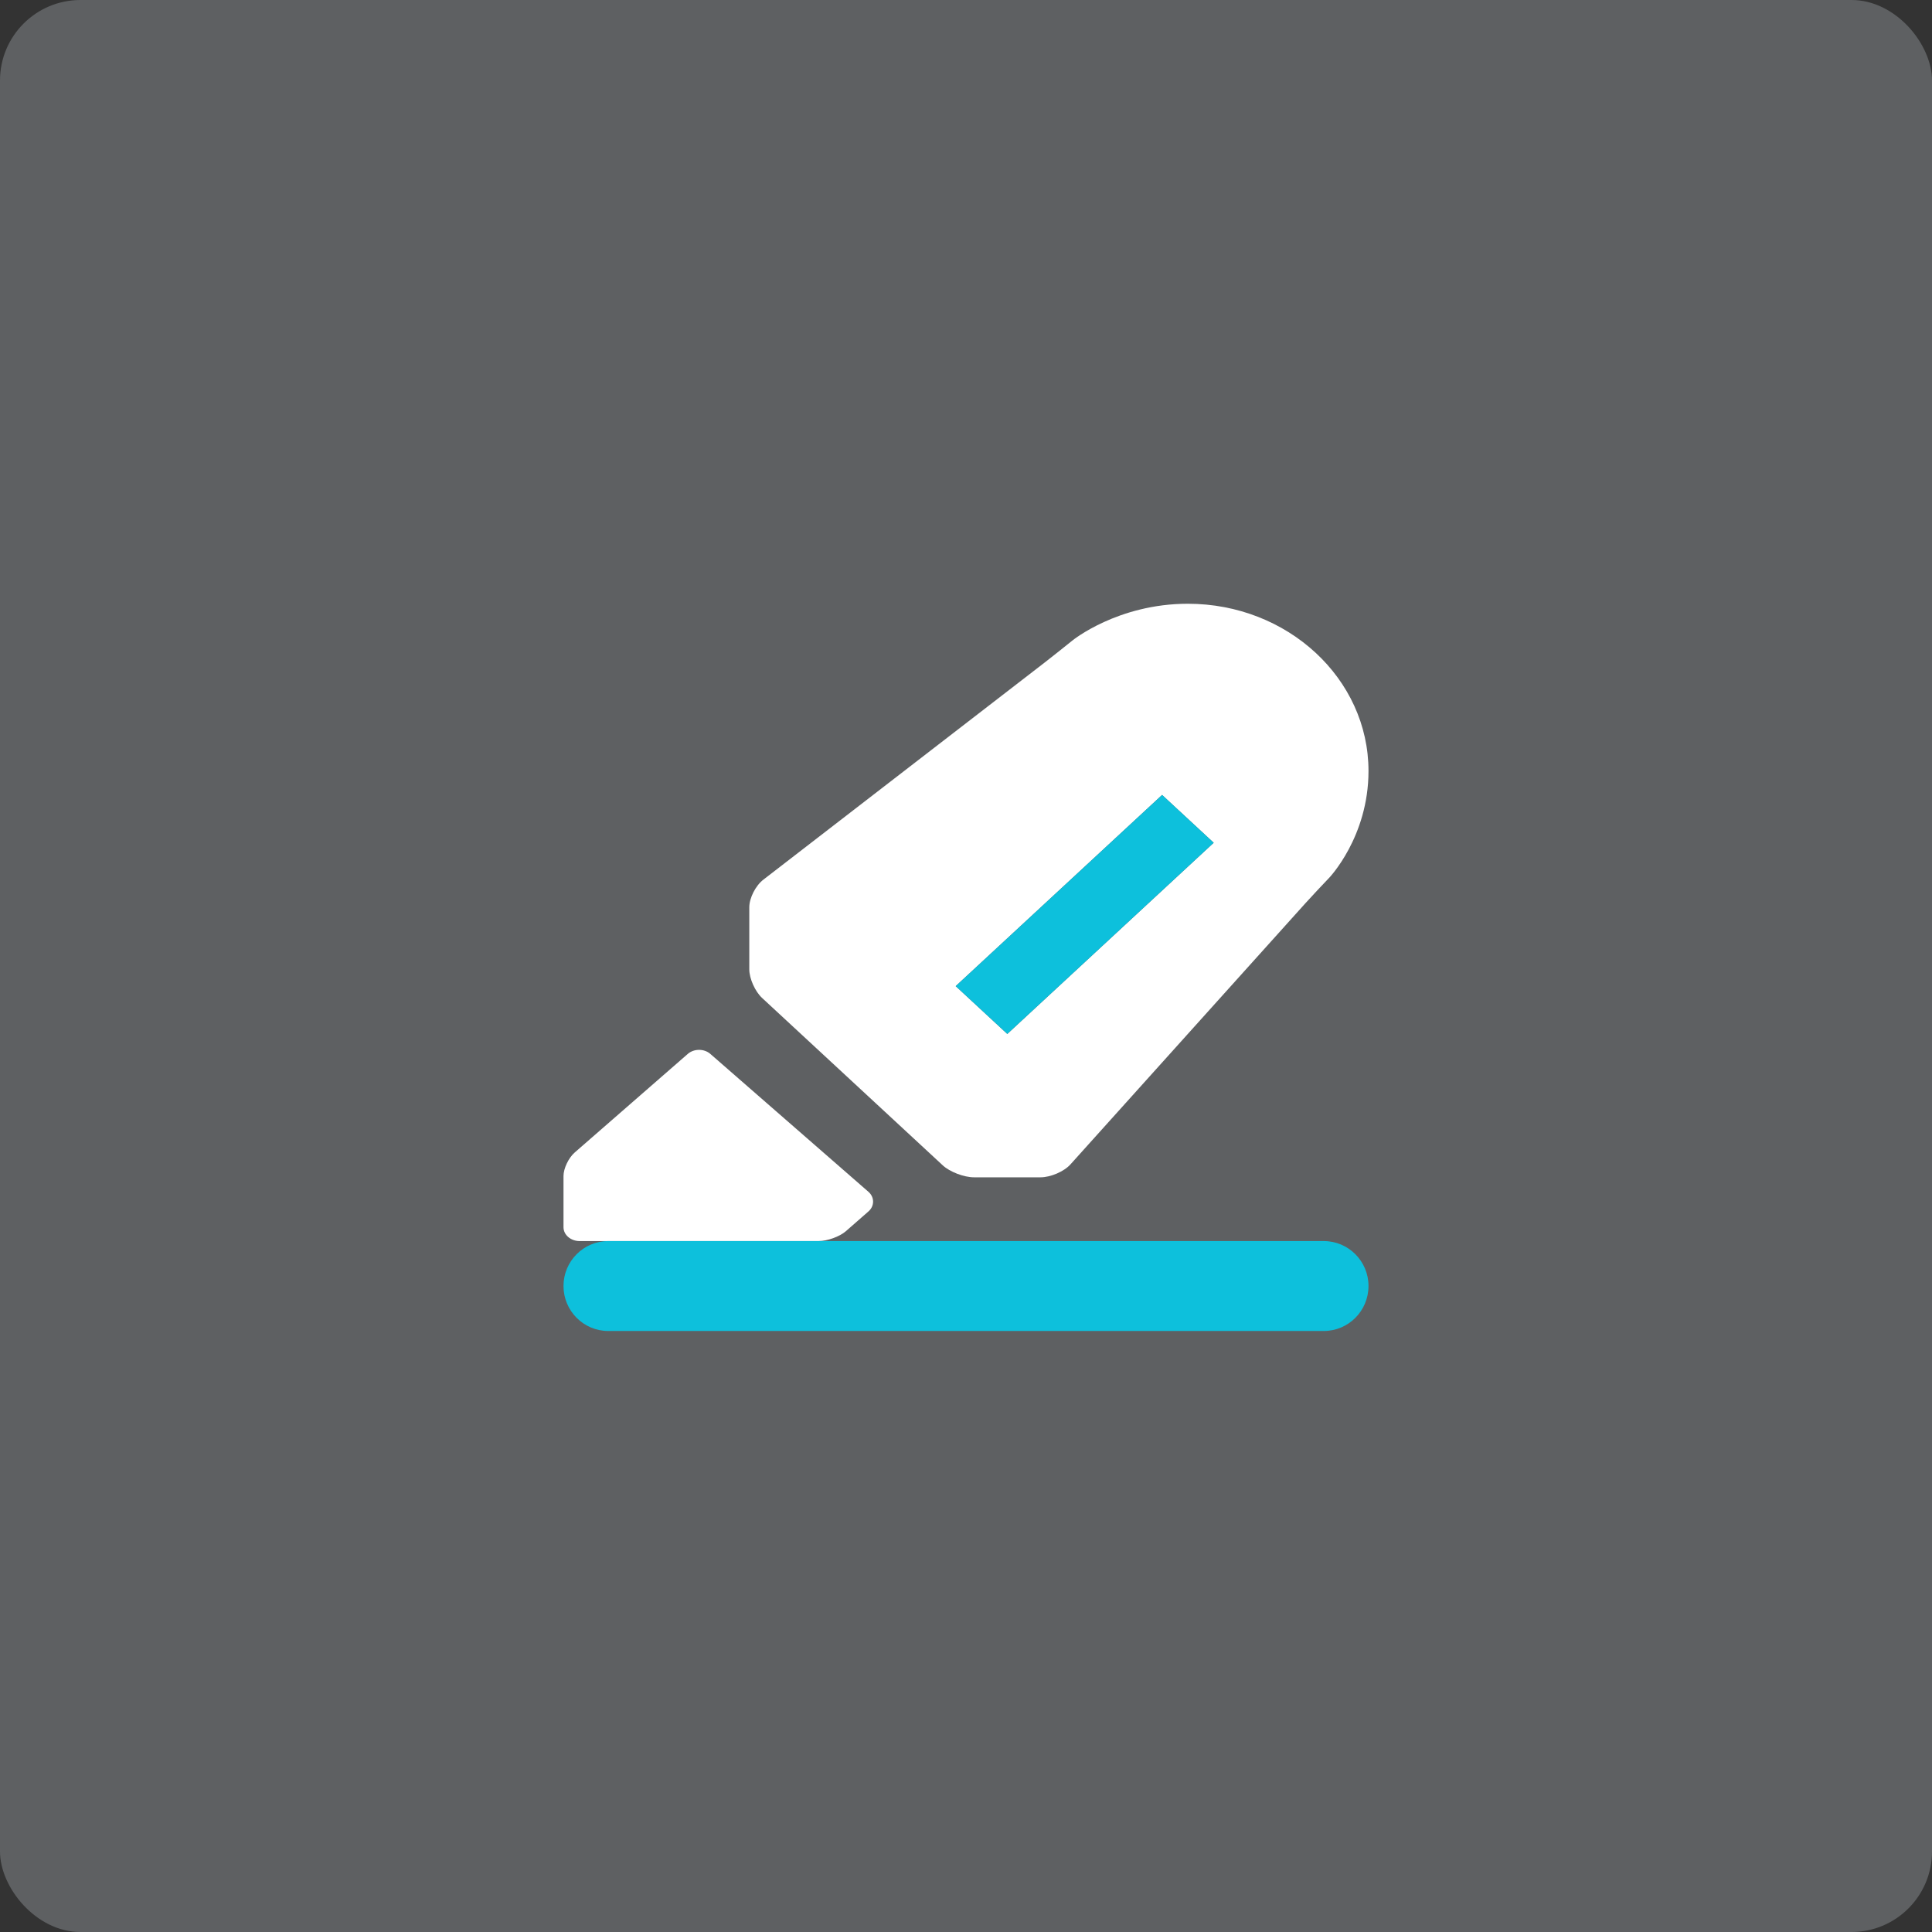 <?xml version="1.0" encoding="UTF-8"?>
<svg width="24px" height="24px" viewBox="0 0 24 24" version="1.1" xmlns="http://www.w3.org/2000/svg" xmlns:xlink="http://www.w3.org/1999/xlink">
    <rect x="0" y="0" width="24" height="24" fill="#333333" stroke="none"/>
    <!-- Generator: sketchtool 59.1 (101010) - https://sketch.com -->
    <title>EED8EF18-A4DA-499F-8E8D-9A24DA74C293</title>
    <desc>Created with sketchtool.</desc>
    <g id="My-highlighting-Visual-updates" stroke="none" stroke-width="1" fill="none" fill-rule="evenodd">
        <g id="Tutor//-My-highlights-page//-No-highlights" transform="translate(-507, -510)">
            <g id="Group-3" transform="translate(0, 50)">
                <g id="Instructions-Copy-3" transform="translate(276, 382)">
                    <g id="Highlight-icon" transform="translate(231, 78)">
                        <rect id="Combined-Shape" fill="#5E6062" x="0" y="0" width="24" height="24" rx="1"></rect>
                        <g id="noun_highlighter_99741_ffffff-2" transform="translate(7, 7.5)">
                            <g id="noun_highlighter_99741_ffffff">
                                <path d="M7.756,0 C6.884,0 6.324,0.455 6.324,0.455 C6.23,0.531 6.075,0.654 5.98,0.728 L2.482,3.428 C2.386,3.502 2.308,3.656 2.308,3.77 L2.308,4.542 C2.308,4.656 2.38,4.817 2.468,4.898 L4.712,6.977 C4.8,7.058 4.974,7.125 5.1,7.125 L5.926,7.125 C6.051,7.125 6.219,7.053 6.298,6.964 L9.214,3.723 C9.294,3.635 9.427,3.492 9.51,3.406 C9.51,3.406 10,2.898 10,2.078 C10,0.93 8.995,0 7.756,0 Z M5.513,5.344 L4.872,4.75 L7.436,2.375 L8.077,2.969 L5.513,5.344 Z" id="Shape" fill="#FFFFFF" fill-rule="nonzero"></path>
                                <polygon id="Path" fill="#0DC0DC" points="5.513 5.344 4.872 4.75 7.436 2.375 8.077 2.969"></polygon>
                                <path d="M3.788,7.305 C3.865,7.372 3.865,7.482 3.788,7.549 L3.507,7.795 C3.43,7.862 3.277,7.917 3.168,7.917 L0.2,7.917 C0.09,7.917 0,7.84 0,7.745 L0,7.109 C0,7.015 0.063,6.883 0.14,6.816 L1.544,5.592 C1.621,5.525 1.747,5.525 1.824,5.592 L3.788,7.305 Z" id="Path" fill="#FFFFFF" fill-rule="nonzero"></path>
                                <path d="M9.444,9.034 L0.556,9.034 C0.249,9.034 0,8.784 0,8.475 L0,8.475 C0,8.167 0.249,7.917 0.556,7.917 L9.444,7.917 C9.751,7.917 10,8.167 10,8.475 L10,8.475 C10,8.784 9.751,9.034 9.444,9.034 Z" id="Path" fill="#0DC0DC" fill-rule="nonzero"></path>
                            </g>
                        </g>
                    </g>
                </g>
            </g>
        </g>
    </g>
</svg>